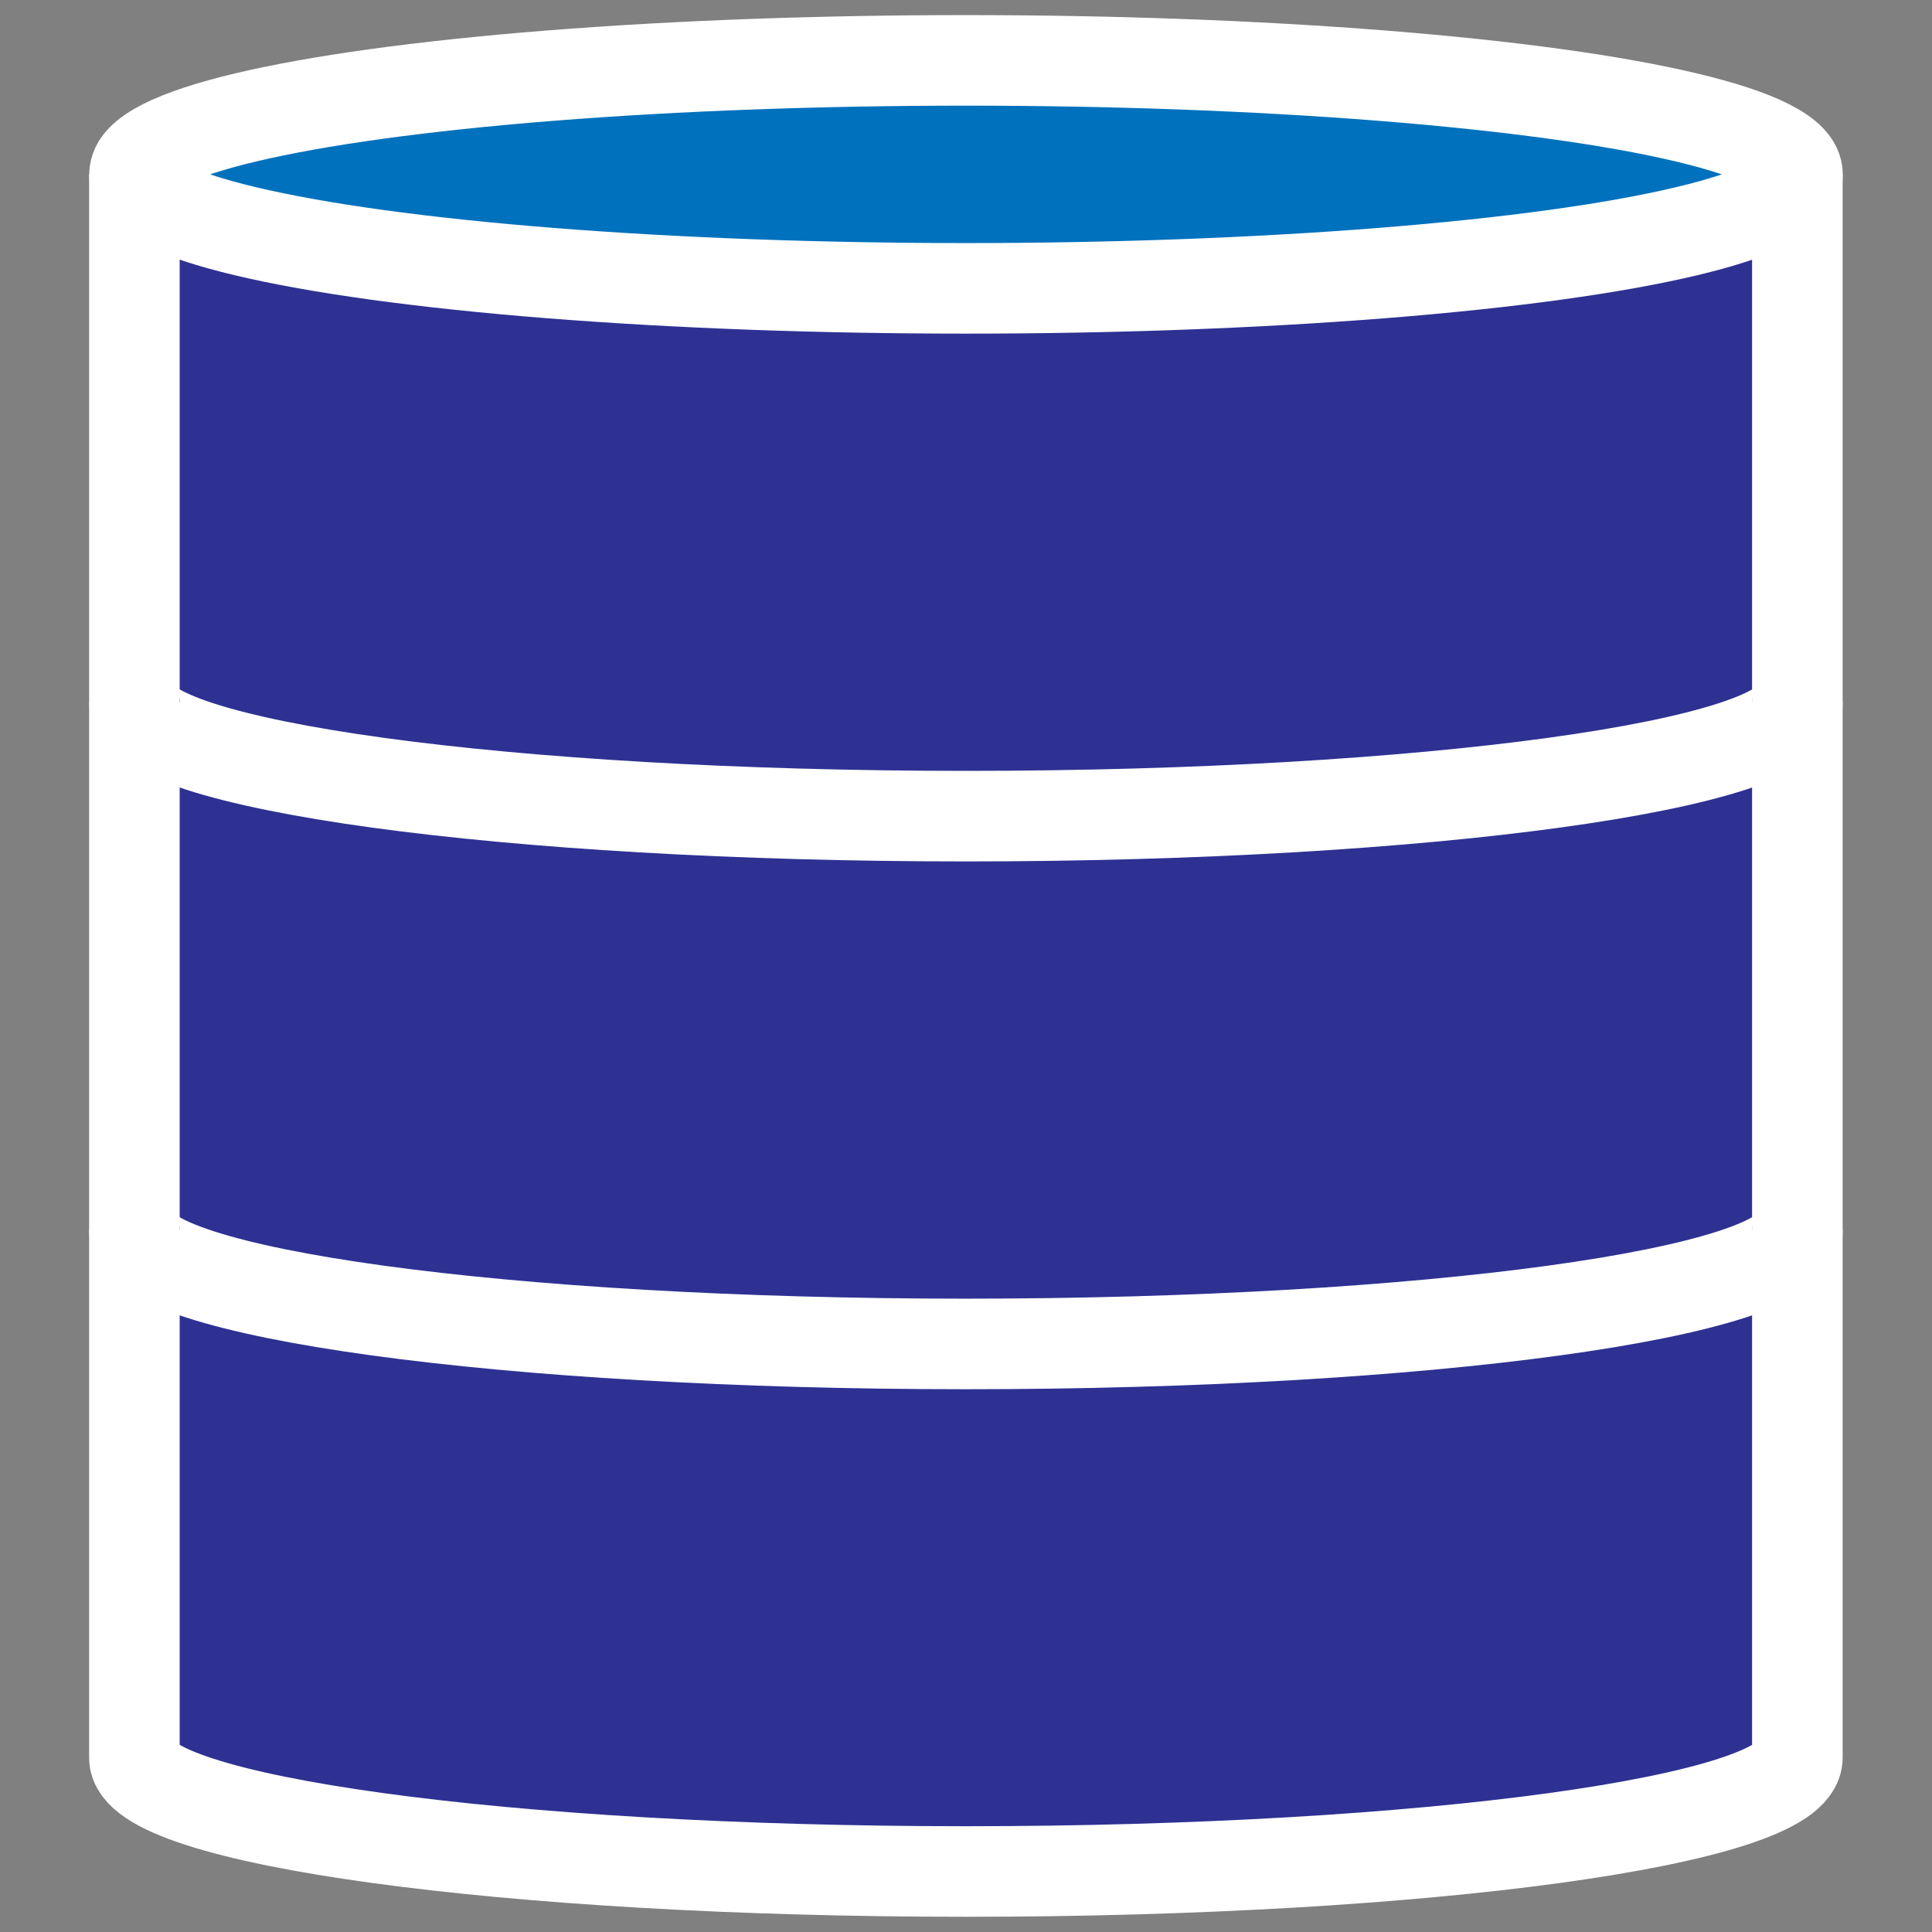 <?xml version="1.0" encoding="utf-8"?>
<svg version="1.1"
	 xmlns="http://www.w3.org/2000/svg" xmlns:xlink="http://www.w3.org/1999/xlink"
	 x="0px" y="0px" width="16px" height="16px" viewBox="-0.739 -0.125 16 16" enable-background="new -0.739 -0.125 16 16"
	 xml:space="preserve">
<rect x="-0.739" y="-0.125" width="16" height="16" fill="#808080" stroke="none"/>
<defs>
</defs>
<path fill="#2E3192" stroke="#FFFFFF" stroke-width="0.75" stroke-miterlimit="10" d="M14.146,1.319v13.112
	c0,0.52-3.083,0.943-6.886,0.943s-6.886-0.424-6.886-0.943V1.319"/>
<ellipse fill="#0071BC" stroke="#FFFFFF" stroke-width="0.75" stroke-miterlimit="10" cx="7.261" cy="1.319" rx="6.886" ry="0.944"/>
<path fill="none" stroke="#FFFFFF" stroke-width="0.75" stroke-miterlimit="10" d="M14.146,10.06c0,0.523-3.083,0.945-6.886,0.945
	s-6.886-0.422-6.886-0.945"/>
<path fill="none" stroke="#FFFFFF" stroke-width="0.75" stroke-miterlimit="10" d="M14.146,5.69c0,0.521-3.083,0.944-6.886,0.944"/>
<path fill="none" stroke="#FFFFFF" stroke-width="0.75" stroke-miterlimit="10" d="M7.261,6.634c-3.803,0-6.886-0.423-6.886-0.944"
	/>
</svg>
